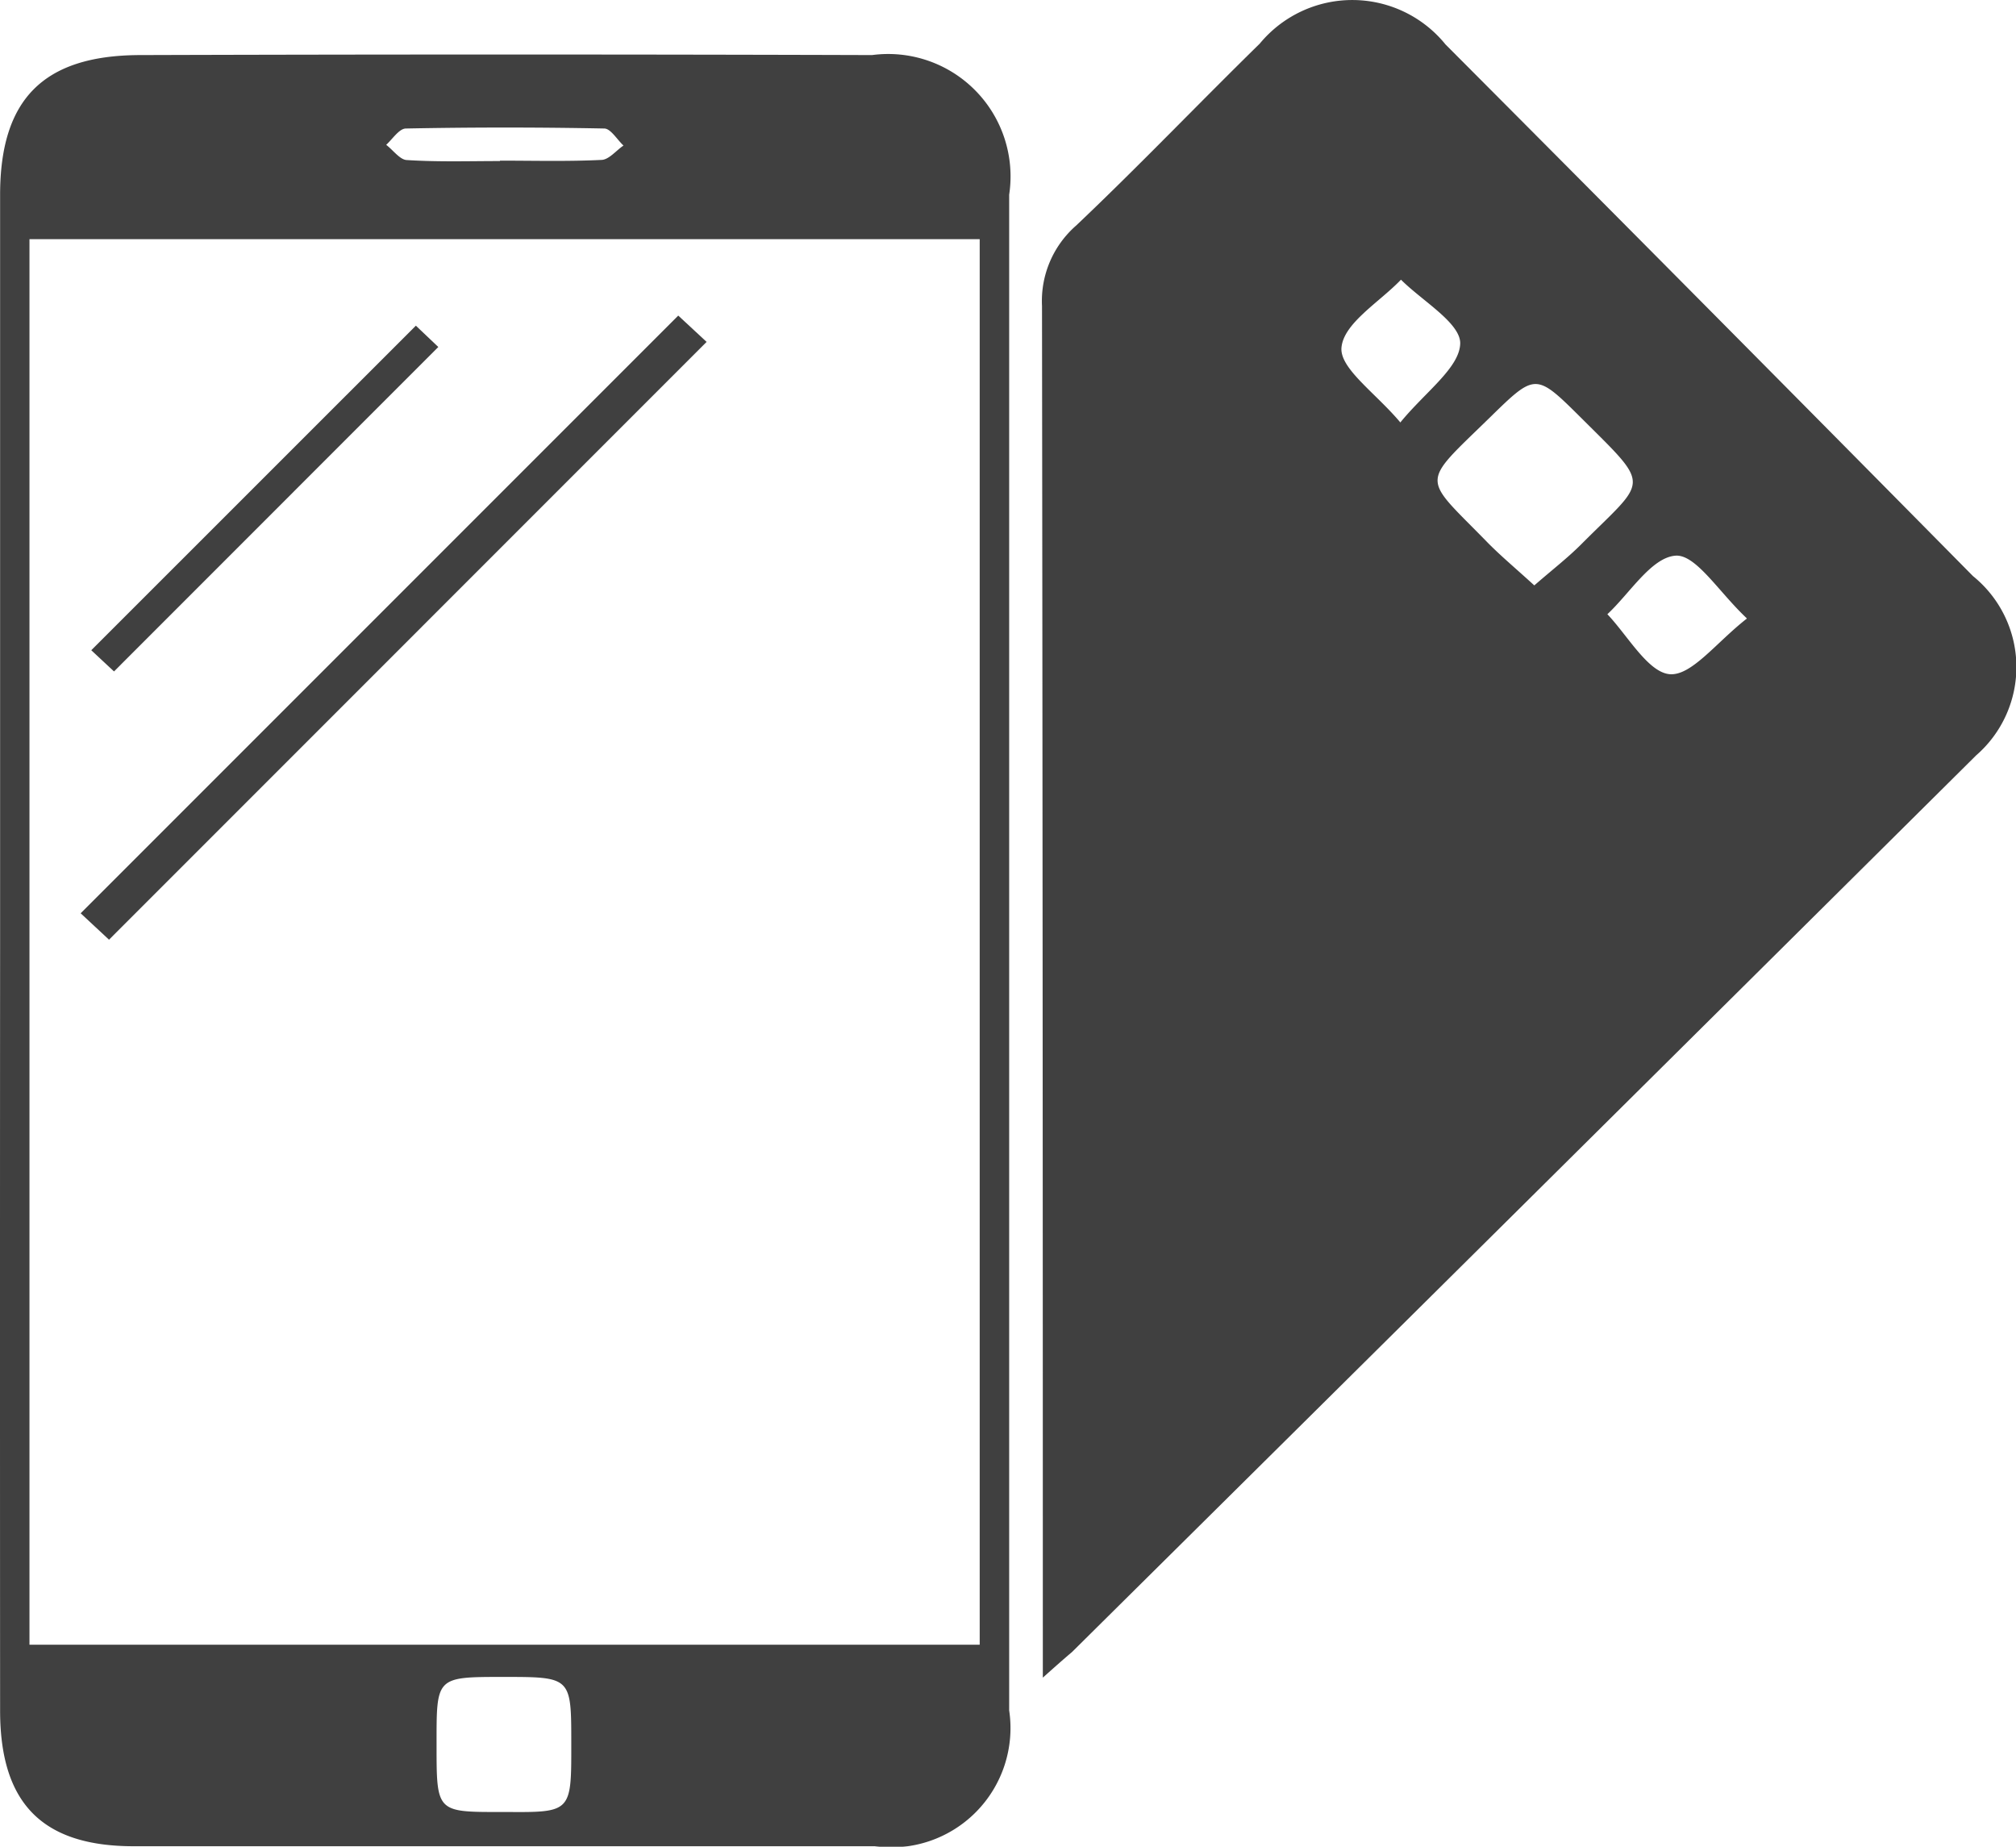 <svg xmlns="http://www.w3.org/2000/svg" width="19.769" height="18.107" viewBox="0 0 19.769 18.107"><defs><style>.a{opacity:0.75;}</style></defs><g class="a" transform="translate(1573.968 -73.443)"><path d="M-1450.89,89.891v-.506q0-6.471-.008-12.942a.982.982,0,0,1,.335-.789c.612-.58,1.195-1.191,1.8-1.783a1.177,1.177,0,0,1,1.822.008q2.592,2.6,5.172,5.212a1.147,1.147,0,0,1,.031,1.758q-4.432,4.4-8.866,8.791C-1450.675,89.7-1450.748,89.764-1450.89,89.891Zm4.82-10.709c.177-.154.326-.269.457-.4.651-.653.7-.547.011-1.233-.455-.452-.454-.453-.905-.012-.693.676-.667.562-.016,1.231C-1446.392,78.9-1446.247,79.021-1446.071,79.182Zm-1.312-1.6c.246-.3.581-.535.585-.774,0-.2-.373-.415-.581-.623-.209.219-.559.424-.583.662C-1447.984,77.053-1447.628,77.294-1447.383,77.586Zm3.395,1.923c-.276-.259-.5-.63-.7-.614-.236.019-.446.368-.667.574.2.21.4.572.613.588S-1444.285,79.741-1443.988,79.509Z" transform="translate(-112.852 0)"/><path d="M-1573.967,88.7q0-3.694,0-7.388c0-.936.422-1.368,1.37-1.371q3.59-.011,7.18,0a1.2,1.2,0,0,1,1.345,1.369q0,7.43,0,14.86a1.17,1.17,0,0,1-1.32,1.332q-3.632,0-7.264,0c-.9,0-1.311-.423-1.311-1.33Q-1573.969,92.44-1573.967,88.7Zm.288,6.826h9.318V81.746h-9.318Zm5.313.969c0-.653,0-.653-.666-.653s-.655,0-.655.669,0,.656.671.655C-1568.365,97.171-1568.365,97.171-1568.366,96.5Zm-.7-15.519c.331,0,.663.009.993-.007.075,0,.146-.092.219-.141-.063-.058-.125-.166-.188-.167q-.973-.019-1.945,0c-.066,0-.129.1-.194.16.068.052.134.145.2.149C-1569.672,80.99-1569.368,80.98-1569.065,80.98Z" transform="translate(0 -5.958)"/><path d="M-1558.574,110.717l.278.258-5.86,5.861-.278-.259Z" transform="translate(-8.743 -34.18)"/><path d="M-1560.01,111.9l.22.209-3.18,3.181-.223-.208Z" transform="translate(-9.88 -35.264)"/></g></svg>
